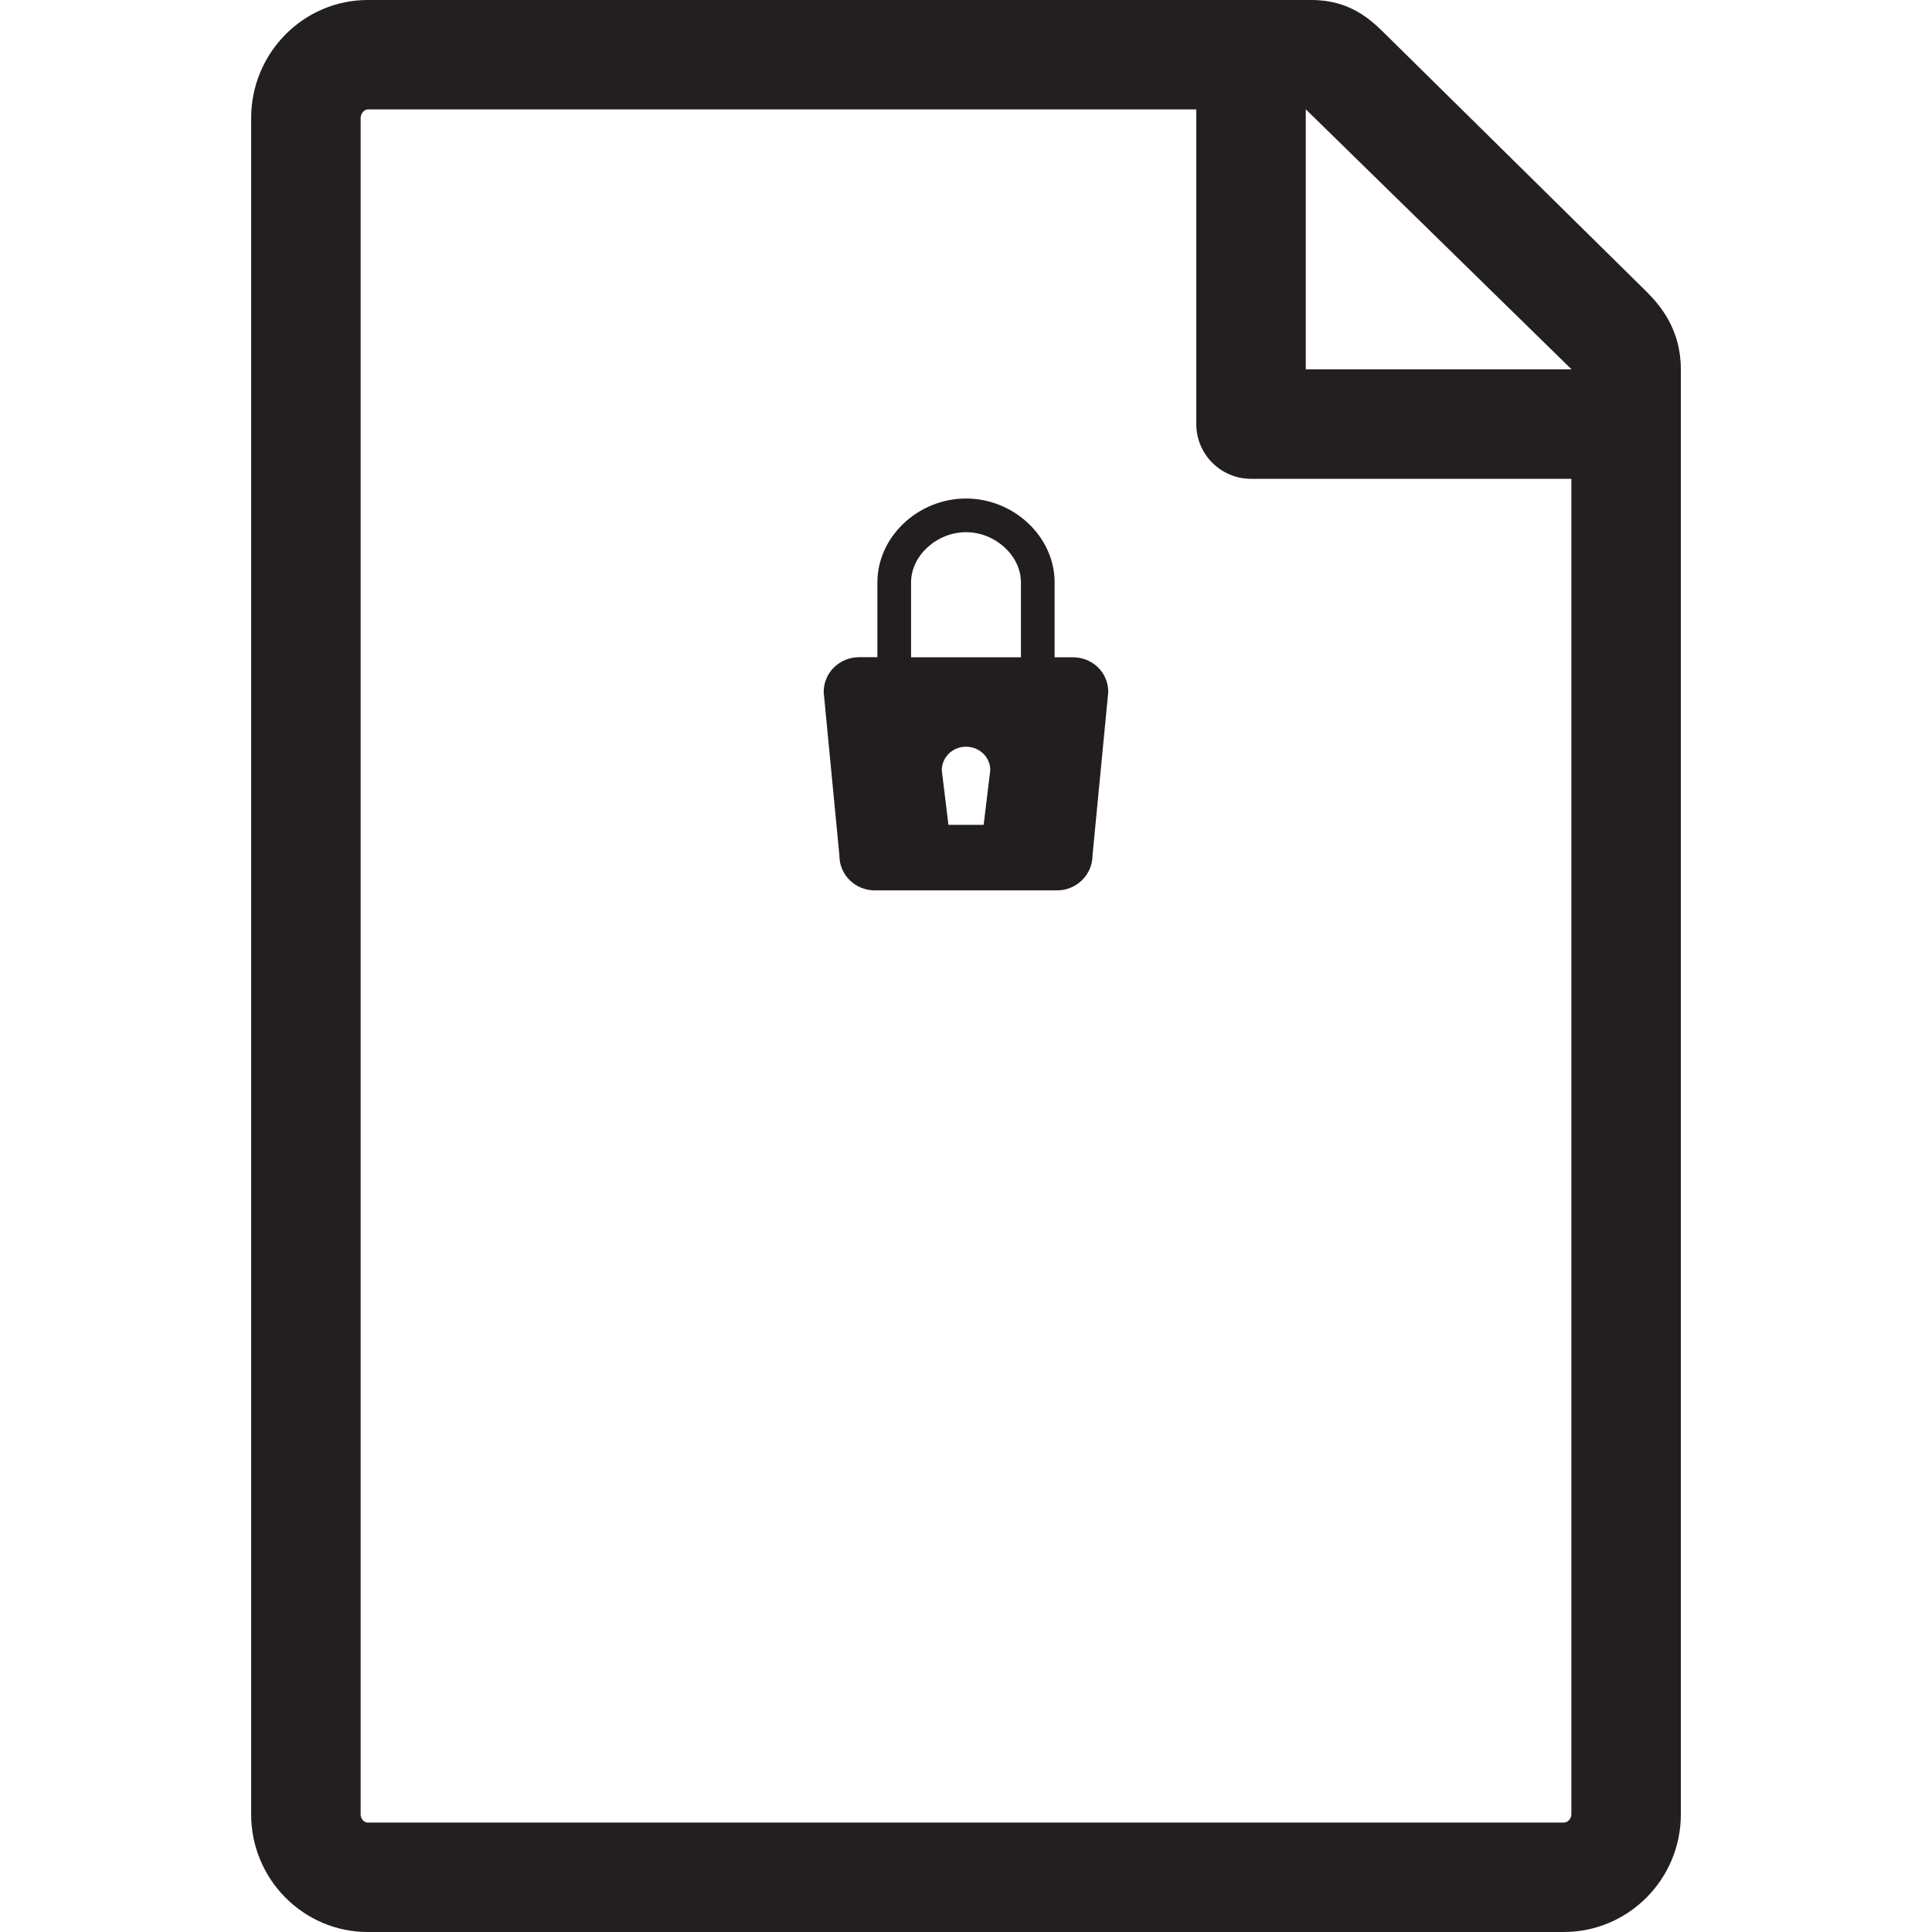 <?xml version="1.0" encoding="utf-8"?>
<!-- Generator: Adobe Illustrator 19.2.1, SVG Export Plug-In . SVG Version: 6.00 Build 0)  -->
<svg version="1.1" id="Camada_1" xmlns="http://www.w3.org/2000/svg" xmlns:xlink="http://www.w3.org/1999/xlink" x="0px" y="0px"
	 viewBox="0 0 30 30" style="enable-background:new 0 0 30 30;" xml:space="preserve">
<path style="fill:#221E20;" d="M16.658,10.206h-0.282V9.043c0-0.706-0.63-1.302-1.376-1.302s-1.376,0.596-1.376,1.302v1.162h-0.283
	c-0.304,0-0.551,0.238-0.551,0.542l0.244,2.536c0,0.304,0.247,0.543,0.551,0.543h2.828c0.304,0,0.552-0.243,0.552-0.548l0.244-2.533
	C17.21,10.441,16.962,10.206,16.658,10.206z M15.274,12.808h-0.547l-0.103-0.847c0-0.204,0.169-0.366,0.376-0.366
	c0.208,0,0.377,0.16,0.377,0.364L15.274,12.808z M15.853,10.206h-1.706V9.043c0-0.415,0.399-0.779,0.853-0.779
	c0.454,0,0.853,0.364,0.853,0.779V10.206z"/>
<path style="fill:#231F20;" d="M25.559,4.521l-4.045-3.989C21.299,0.319,20.974,0,20.365,0H5.711C4.712,0,3.9,0.822,3.9,1.833
	v26.341C3.9,29.181,4.712,30,5.711,30h18.572c1.002,0,1.817-0.819,1.817-1.826V5.732C26.1,5.126,25.792,4.751,25.559,4.521z
	 M24.4,5.732v0.003h-4.124V1.699h0.002L24.4,5.732z M24.283,28.301H5.711c-0.06,0-0.111-0.06-0.111-0.127V1.833
	c0-0.068,0.054-0.134,0.111-0.134h12.865v4.886c0,0.47,0.381,0.85,0.85,0.85H24.4v20.739C24.4,28.24,24.344,28.301,24.283,28.301z"
	/>
</svg>
